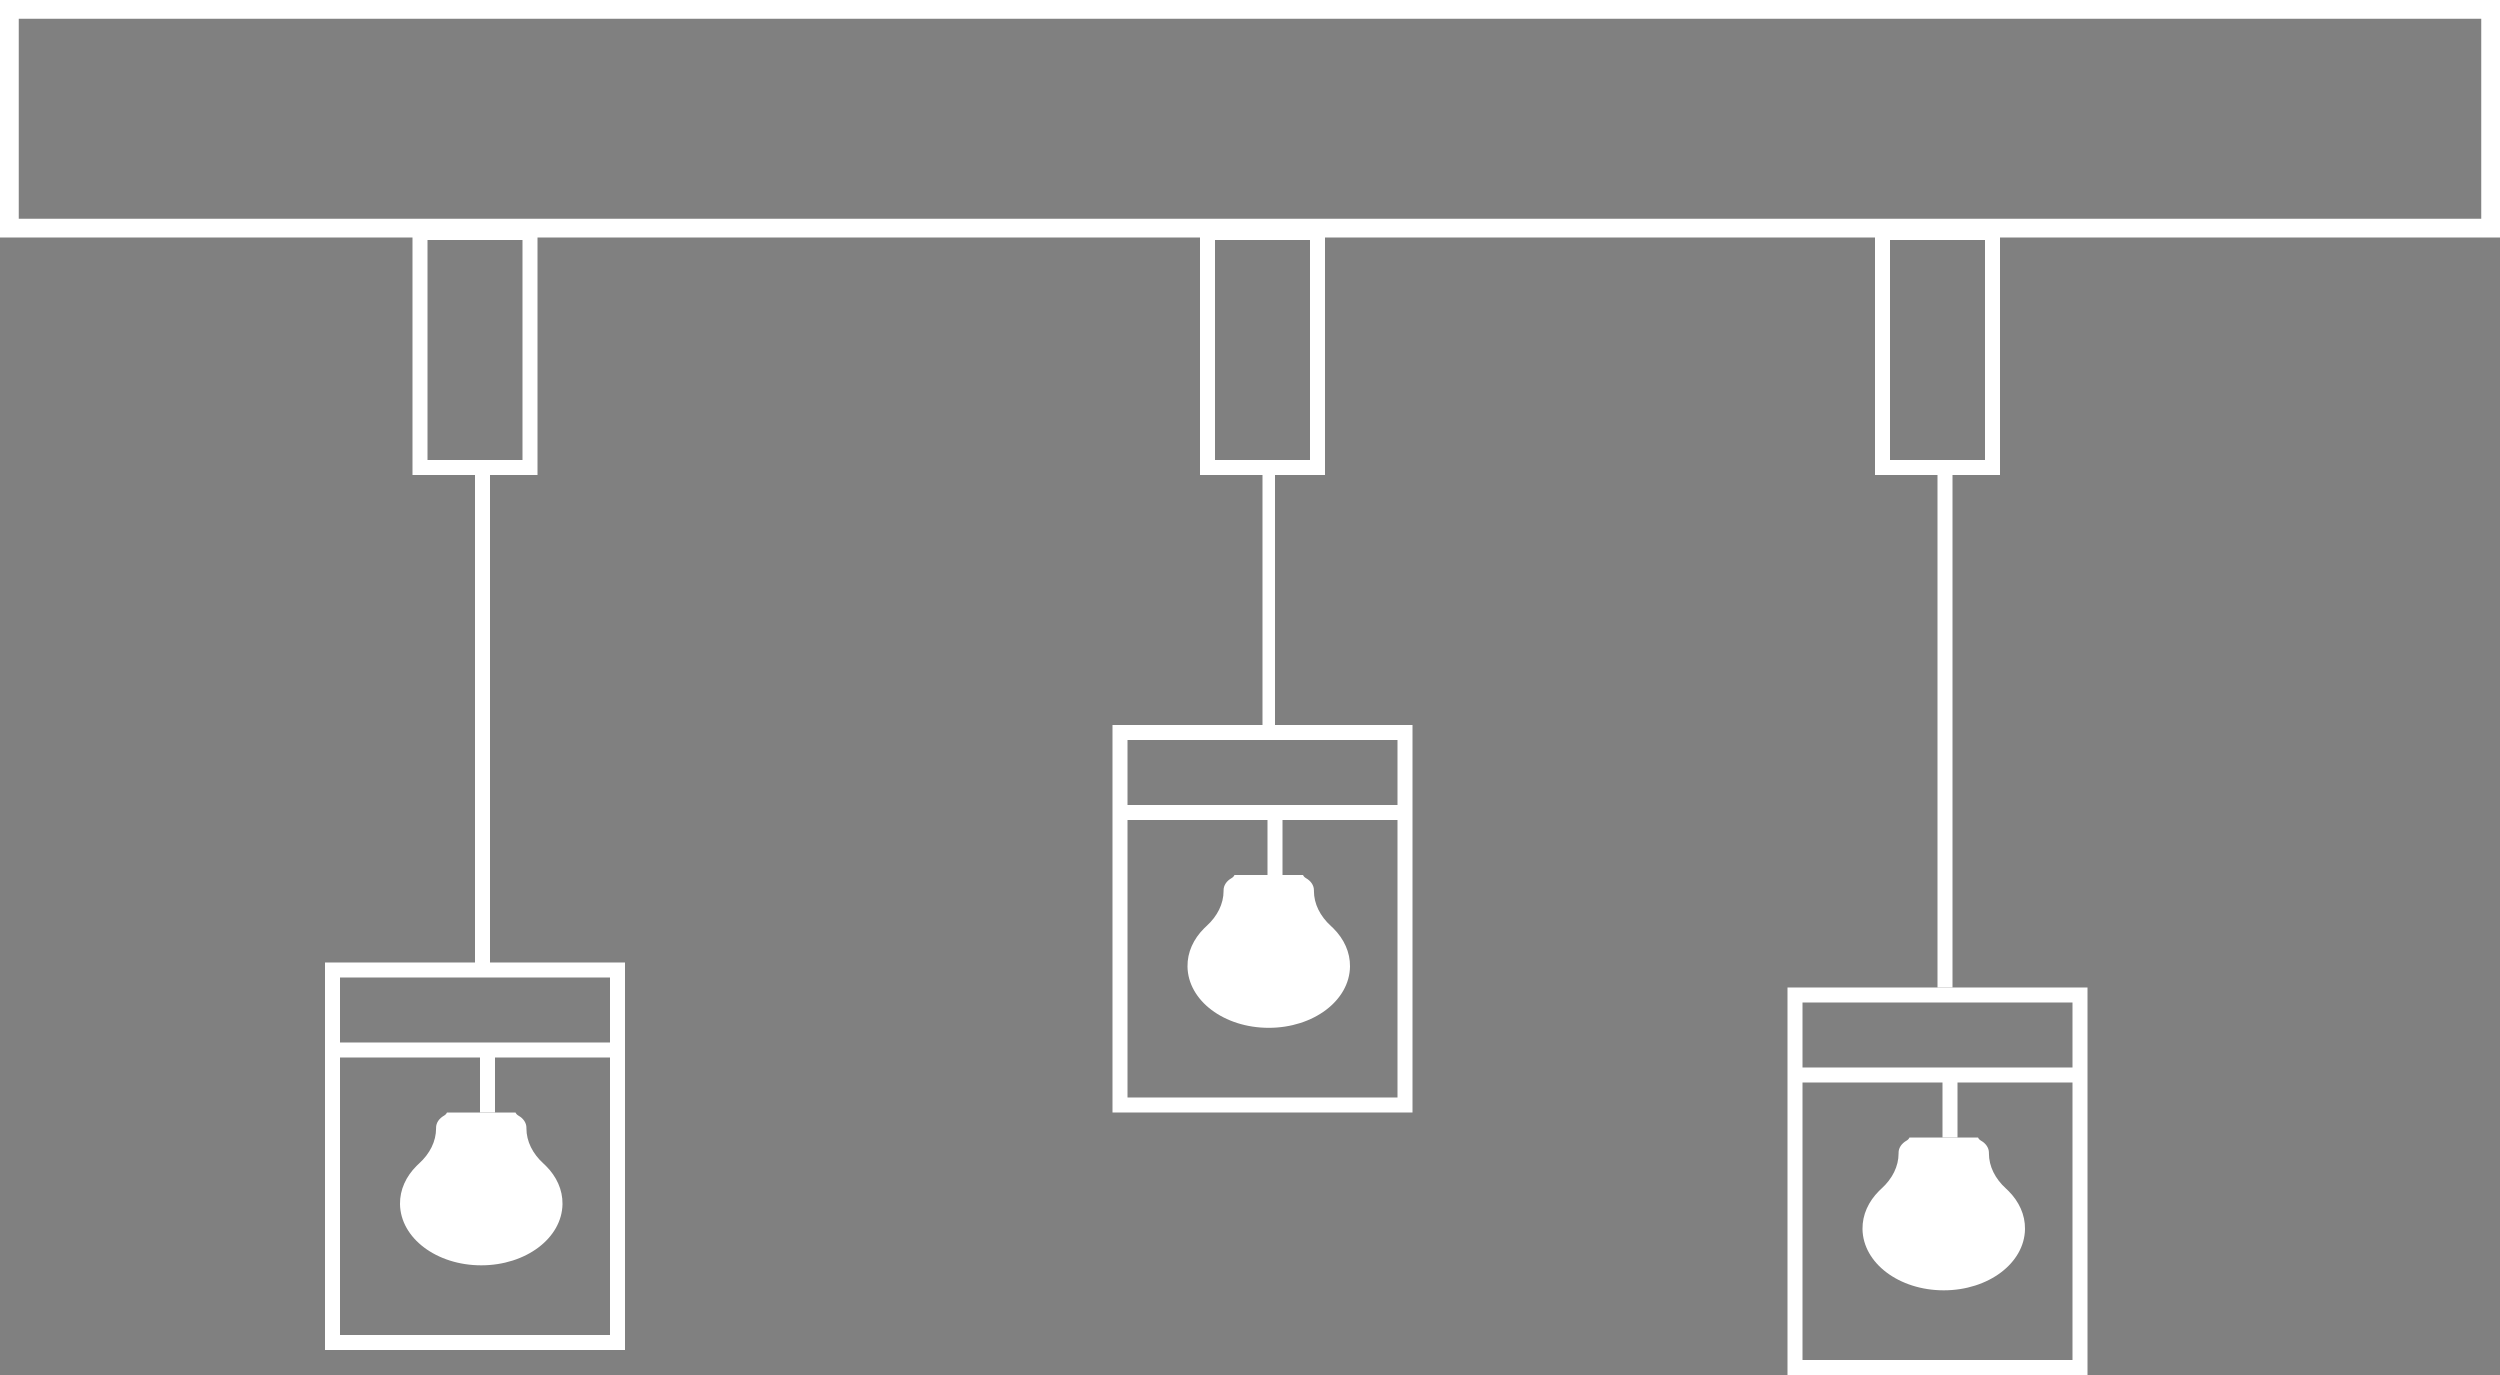 <svg width="200" height="110" viewBox="0 0 200 110" fill="none" xmlns="http://www.w3.org/2000/svg">
<rect x="0" y="0" width="200" height="110" fill="#808080" stroke="none"/>
<rect x="150.6" y="18.6" width="8.8" height="18.8" stroke="white" stroke-width="1.2"/>
<line x1="155.6" y1="38" x2="155.6" y2="79" stroke="white" stroke-width="1.2"/>
<path d="M155.5 103.226C159.073 103.226 161.962 101.048 162 98.324C162.015 97.177 161.52 96.119 160.677 95.274C160.613 95.209 160.546 95.146 160.478 95.084C159.608 94.295 159.114 93.306 159.114 92.276L159.114 92.219C159.114 91.824 158.866 91.473 158.481 91.254C158.367 91.189 158.284 91.1 158.242 91L156.459 91L154.552 91L152.758 91C152.716 91.1 152.633 91.189 152.519 91.254C152.134 91.473 151.886 91.824 151.886 92.219L151.886 92.276C151.886 93.306 151.392 94.295 150.522 95.084C150.454 95.146 150.387 95.209 150.323 95.274C149.48 96.119 148.985 97.177 149 98.324C149.038 101.048 151.927 103.226 155.5 103.226Z" fill="white"/>
<path d="M157.158 84.636C157.158 84.638 157.159 84.64 157.159 84.642C157.159 84.64 157.158 84.638 157.158 84.636Z" fill="black"/>
<path d="M159.539 90.896C159.54 90.898 159.54 90.9 159.541 90.902C159.54 90.9 159.54 90.898 159.539 90.896Z" fill="black"/>
<path d="M150.078 97.836C150.18 97.836 150.263 97.897 150.266 97.975C150.3 98.731 150.608 99.453 151.165 100.077C151.222 100.141 151.203 100.228 151.121 100.274L151.121 100.274C151.035 100.322 150.914 100.306 150.854 100.239C150.256 99.569 149.925 98.796 149.889 97.984C149.886 97.903 149.972 97.836 150.078 97.836Z" fill="white"/>
<path d="M155 102.131C155 102.054 155.079 101.991 155.179 101.987C157.877 101.879 160.04 100.206 160.133 98.139C160.137 98.061 160.22 98 160.321 98L160.321 98C160.428 98 160.514 98.067 160.51 98.149C160.41 100.364 158.091 102.158 155.198 102.274C155.091 102.279 155 102.213 155 102.131Z" fill="white"/>
<rect x="143.6" y="79.6" width="22.8" height="29.8" stroke="white" stroke-width="1.2"/>
<path d="M156 86V91" stroke="white" stroke-width="1.2"/>
<path d="M144 86H166" stroke="white" stroke-width="1.2"/>
<path d="M101.5 82.226C105.073 82.226 107.962 80.048 108 77.324C108.015 76.177 107.52 75.119 106.677 74.274C106.613 74.209 106.546 74.146 106.478 74.084C105.608 73.295 105.114 72.306 105.114 71.276L105.114 71.219C105.114 70.824 104.866 70.473 104.481 70.254C104.367 70.189 104.284 70.1 104.242 70L102.459 70L100.552 70L98.758 70C98.716 70.1 98.633 70.189 98.519 70.254C98.134 70.473 97.886 70.824 97.886 71.219L97.886 71.276C97.886 72.306 97.392 73.295 96.522 74.084C96.454 74.146 96.387 74.209 96.323 74.274C95.48 75.119 94.984 76.177 95 77.324C95.038 80.048 97.927 82.226 101.5 82.226Z" fill="white"/>
<path d="M38.5 101.226C42.073 101.226 44.962 99.048 45 96.324C45.016 95.177 44.52 94.119 43.677 93.274C43.613 93.209 43.546 93.146 43.478 93.084C42.608 92.295 42.114 91.306 42.114 90.276L42.114 90.219C42.114 89.824 41.866 89.473 41.481 89.254C41.367 89.189 41.284 89.1 41.242 89L39.459 89L37.552 89L35.758 89C35.716 89.1 35.633 89.189 35.519 89.254C35.134 89.473 34.886 89.824 34.886 90.219L34.886 90.276C34.886 91.306 34.392 92.295 33.522 93.084C33.454 93.146 33.387 93.209 33.323 93.274C32.48 94.119 31.985 95.177 32 96.324C32.038 99.048 34.927 101.226 38.5 101.226Z" fill="white"/>
<path d="M103.158 63.636C103.158 63.638 103.159 63.64 103.159 63.642C103.159 63.64 103.158 63.638 103.158 63.636Z" fill="black"/>
<path d="M40.158 82.636C40.158 82.638 40.159 82.64 40.159 82.642C40.159 82.64 40.158 82.638 40.158 82.636Z" fill="black"/>
<path d="M105.539 69.896C105.54 69.898 105.54 69.9 105.541 69.902C105.54 69.9 105.54 69.898 105.539 69.896Z" fill="black"/>
<path d="M42.539 88.896C42.54 88.898 42.54 88.9 42.541 88.902C42.54 88.9 42.54 88.898 42.539 88.896Z" fill="black"/>
<path d="M96.078 76.836C96.18 76.836 96.263 76.897 96.266 76.975C96.3 77.731 96.608 78.453 97.165 79.077C97.222 79.141 97.203 79.228 97.121 79.274L97.121 79.274C97.035 79.322 96.913 79.306 96.854 79.239C96.256 78.569 95.925 77.796 95.889 76.984C95.886 76.903 95.972 76.836 96.078 76.836Z" fill="white"/>
<path d="M33.078 95.836C33.18 95.836 33.263 95.897 33.266 95.975C33.3 96.731 33.608 97.453 34.165 98.077C34.222 98.141 34.203 98.228 34.121 98.274L34.121 98.274C34.035 98.322 33.913 98.306 33.854 98.239C33.256 97.569 32.925 96.796 32.889 95.984C32.886 95.903 32.972 95.836 33.078 95.836Z" fill="white"/>
<path d="M101 81.131C101 81.054 101.079 80.991 101.179 80.987C103.877 80.879 106.04 79.206 106.133 77.139C106.137 77.061 106.22 77 106.321 77L106.321 77C106.428 77 106.514 77.067 106.51 77.149C106.41 79.364 104.091 81.158 101.198 81.274C101.091 81.279 101 81.213 101 81.131Z" fill="white"/>
<path d="M38 100.131C38 100.054 38.079 99.991 38.179 99.987C40.877 99.879 43.04 98.206 43.133 96.139C43.137 96.061 43.22 96 43.321 96L43.321 96C43.428 96 43.514 96.067 43.51 96.149C43.41 98.364 41.091 100.158 38.198 100.274C38.091 100.279 38 100.213 38 100.131Z" fill="white"/>
<rect x="0.75" y="0.75" width="198.5" height="17.5" stroke="white" stroke-width="1.5"/>
<rect x="96.6" y="18.6" width="8.8" height="18.8" stroke="white" stroke-width="1.2"/>
<rect x="33.6" y="18.6" width="8.8" height="18.8" stroke="white" stroke-width="1.2"/>
<line x1="101.5" y1="38" x2="101.5" y2="59" stroke="white"/>
<line x1="38.6" y1="38" x2="38.6" y2="78" stroke="white" stroke-width="1.2"/>
<rect x="89.6" y="58.6" width="22.8" height="29.8" stroke="white" stroke-width="1.2"/>
<rect x="26.6" y="77.6" width="22.8" height="29.8" stroke="white" stroke-width="1.2"/>
<path d="M102 65V70" stroke="white" stroke-width="1.2"/>
<path d="M39 84V89" stroke="white" stroke-width="1.2"/>
<path d="M90 65H112" stroke="white" stroke-width="1.2"/>
<path d="M27 84H49" stroke="white" stroke-width="1.2"/>
</svg>
